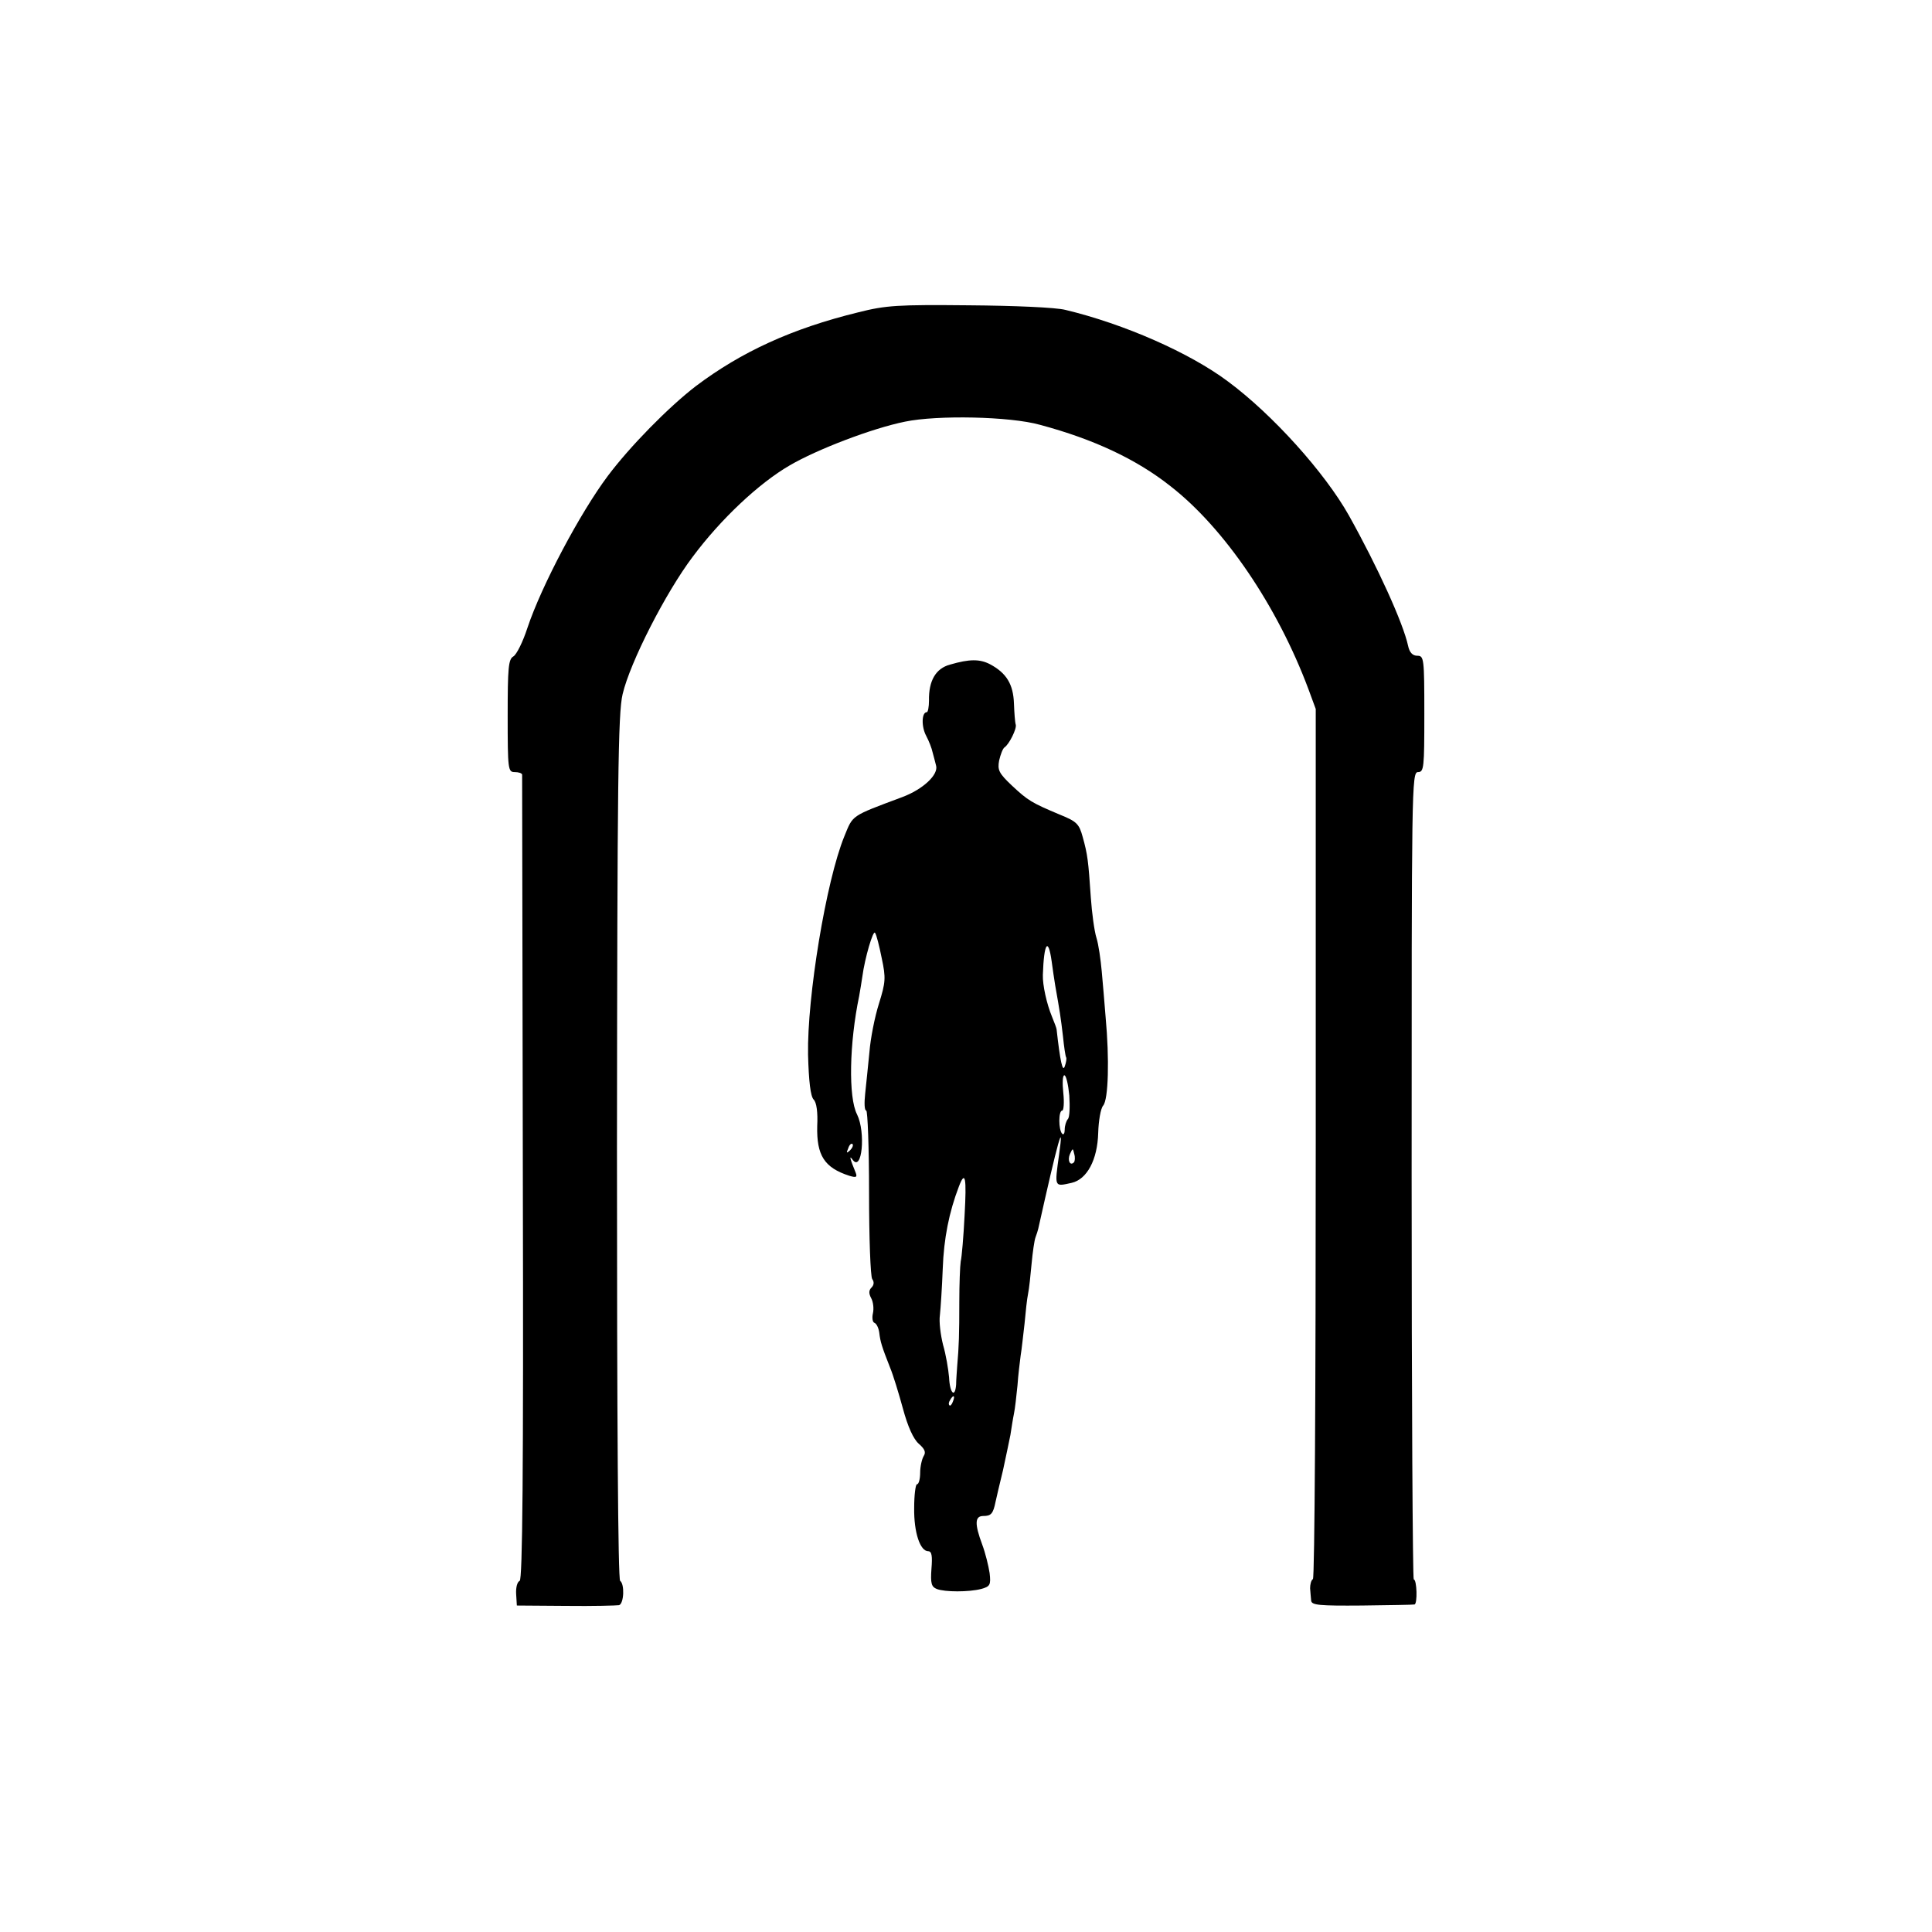 <?xml version="1.0" standalone="no"?>
<!DOCTYPE svg PUBLIC "-//W3C//DTD SVG 20010904//EN"
 "http://www.w3.org/TR/2001/REC-SVG-20010904/DTD/svg10.dtd">
<svg version="1.0" xmlns="http://www.w3.org/2000/svg"
 width="548pt" height="548pt" viewBox="0 0 548 548"
 preserveAspectRatio="xMidYMid meet">
<g transform="translate(0,548) scale(0.1,-0.1)"
fill="#000000" stroke="none">
<path d="M2434 4594 c-188 -46 -331 -112 -460 -209 -78 -60 -187 -171 -250
-255 -78 -104 -188 -311 -228 -431 -13 -40 -31 -76 -40 -81 -14 -8 -16 -33
-16 -168 0 -153 1 -160 20 -160 11 0 20 -3 21 -7 0 -5 1 -520 2 -1145 2 -842
-1 -1139 -9 -1142 -7 -3 -11 -19 -10 -37 l2 -33 139 -1 c77 -1 145 1 151 2 14
5 16 60 3 69 -6 3 -9 455 -9 1229 1 1041 3 1232 16 1286 21 90 122 288 199
390 79 106 187 208 275 259 77 45 233 105 327 124 91 19 298 15 383 -9 153
-41 274 -98 370 -174 153 -119 303 -340 391 -575 l21 -57 0 -1231 c0 -690 -3
-1233 -8 -1237 -5 -3 -8 -15 -8 -26 1 -11 2 -27 3 -35 1 -13 23 -15 144 -14
78 1 145 2 149 3 9 1 7 71 -2 71 -3 0 -6 515 -6 1145 0 1102 0 1145 18 1145
17 0 18 12 18 165 0 158 -1 165 -20 165 -13 0 -22 9 -26 28 -14 65 -87 225
-168 370 -68 121 -216 286 -343 380 -108 81 -294 163 -461 203 -27 7 -145 12
-273 13 -203 2 -236 0 -315 -20z"/>
<path d="M2695 3595 c-41 -11 -61 -46 -60 -102 0 -18 -3 -33 -6 -33 -15 0 -16
-41 -2 -67 8 -15 16 -36 18 -46 3 -10 7 -27 10 -38 8 -26 -37 -68 -96 -90
-147 -55 -139 -50 -164 -111 -52 -127 -106 -457 -103 -620 2 -75 7 -118 16
-127 8 -8 12 -35 10 -75 -2 -83 20 -118 91 -141 20 -6 23 -4 18 9 -16 39 -19
51 -9 37 27 -38 38 77 13 128 -25 48 -22 202 6 336 3 17 7 41 9 55 7 53 31
134 36 124 4 -5 12 -37 19 -72 12 -56 11 -68 -8 -129 -12 -38 -24 -99 -27
-138 -4 -38 -9 -91 -12 -117 -3 -27 -2 -48 3 -48 4 0 8 -105 8 -233 0 -127 4
-238 9 -245 6 -8 5 -17 -2 -24 -8 -8 -8 -17 -1 -30 6 -11 8 -30 5 -43 -3 -13
-1 -25 4 -27 6 -2 12 -14 14 -28 3 -26 7 -39 31 -100 8 -19 24 -71 36 -115 14
-52 30 -87 45 -100 17 -15 21 -24 14 -35 -5 -8 -10 -30 -10 -47 0 -18 -4 -33
-9 -33 -4 0 -8 -30 -8 -67 -1 -70 17 -123 40 -123 10 0 12 -14 9 -50 -3 -41 0
-51 15 -57 23 -9 91 -9 126 0 25 7 28 11 24 45 -3 20 -12 57 -21 81 -22 59
-21 81 3 81 22 0 28 6 35 41 3 13 12 53 21 89 8 36 17 81 21 100 3 19 7 46 10
60 3 14 7 50 10 80 2 30 7 69 9 85 3 17 7 57 11 90 3 33 7 71 10 85 3 14 7 52
10 85 3 33 8 67 11 75 3 8 7 20 8 25 56 251 74 316 59 210 -13 -94 -14 -91 36
-80 43 10 73 65 75 142 1 34 7 69 14 77 15 17 18 133 7 251 -3 39 -8 97 -11
130 -3 33 -9 76 -15 95 -6 19 -13 71 -16 115 -7 103 -9 121 -23 171 -10 37
-17 44 -64 63 -81 34 -91 40 -137 83 -37 35 -41 44 -36 71 4 17 10 33 15 37
13 8 36 54 32 65 -2 6 -4 33 -5 60 -2 54 -21 86 -68 111 -29 15 -58 15 -113
-1z m288 -842 c3 -21 7 -51 10 -68 13 -73 16 -93 22 -144 3 -30 7 -57 9 -60 2
-3 0 -15 -4 -26 -6 -17 -13 15 -23 105 0 3 -6 19 -13 36 -15 36 -27 90 -26
119 3 90 15 109 25 38z m50 -380 c2 -32 1 -62 -4 -67 -5 -6 -9 -19 -9 -30 0
-10 -3 -16 -7 -12 -11 11 -11 66 0 66 4 0 6 23 3 50 -3 28 -2 50 3 50 5 0 11
-26 14 -57z m-622 -156 c-10 -9 -11 -8 -5 6 3 10 9 15 12 12 3 -3 0 -11 -7
-18z m635 -34 c-11 -11 -19 6 -11 24 8 17 8 17 12 0 3 -10 2 -21 -1 -24z
m-310 -150 c-3 -60 -8 -119 -11 -131 -2 -13 -4 -65 -4 -115 0 -92 -1 -125 -6
-182 -1 -16 -3 -40 -3 -52 -3 -40 -18 -25 -20 20 -2 23 -9 65 -17 92 -7 28
-12 66 -9 85 2 19 6 78 8 131 3 86 18 161 46 234 18 47 22 25 16 -82z m-33
-528 c-3 -9 -8 -14 -10 -11 -3 3 -2 9 2 15 9 16 15 13 8 -4z"/>
</g>
</svg>
